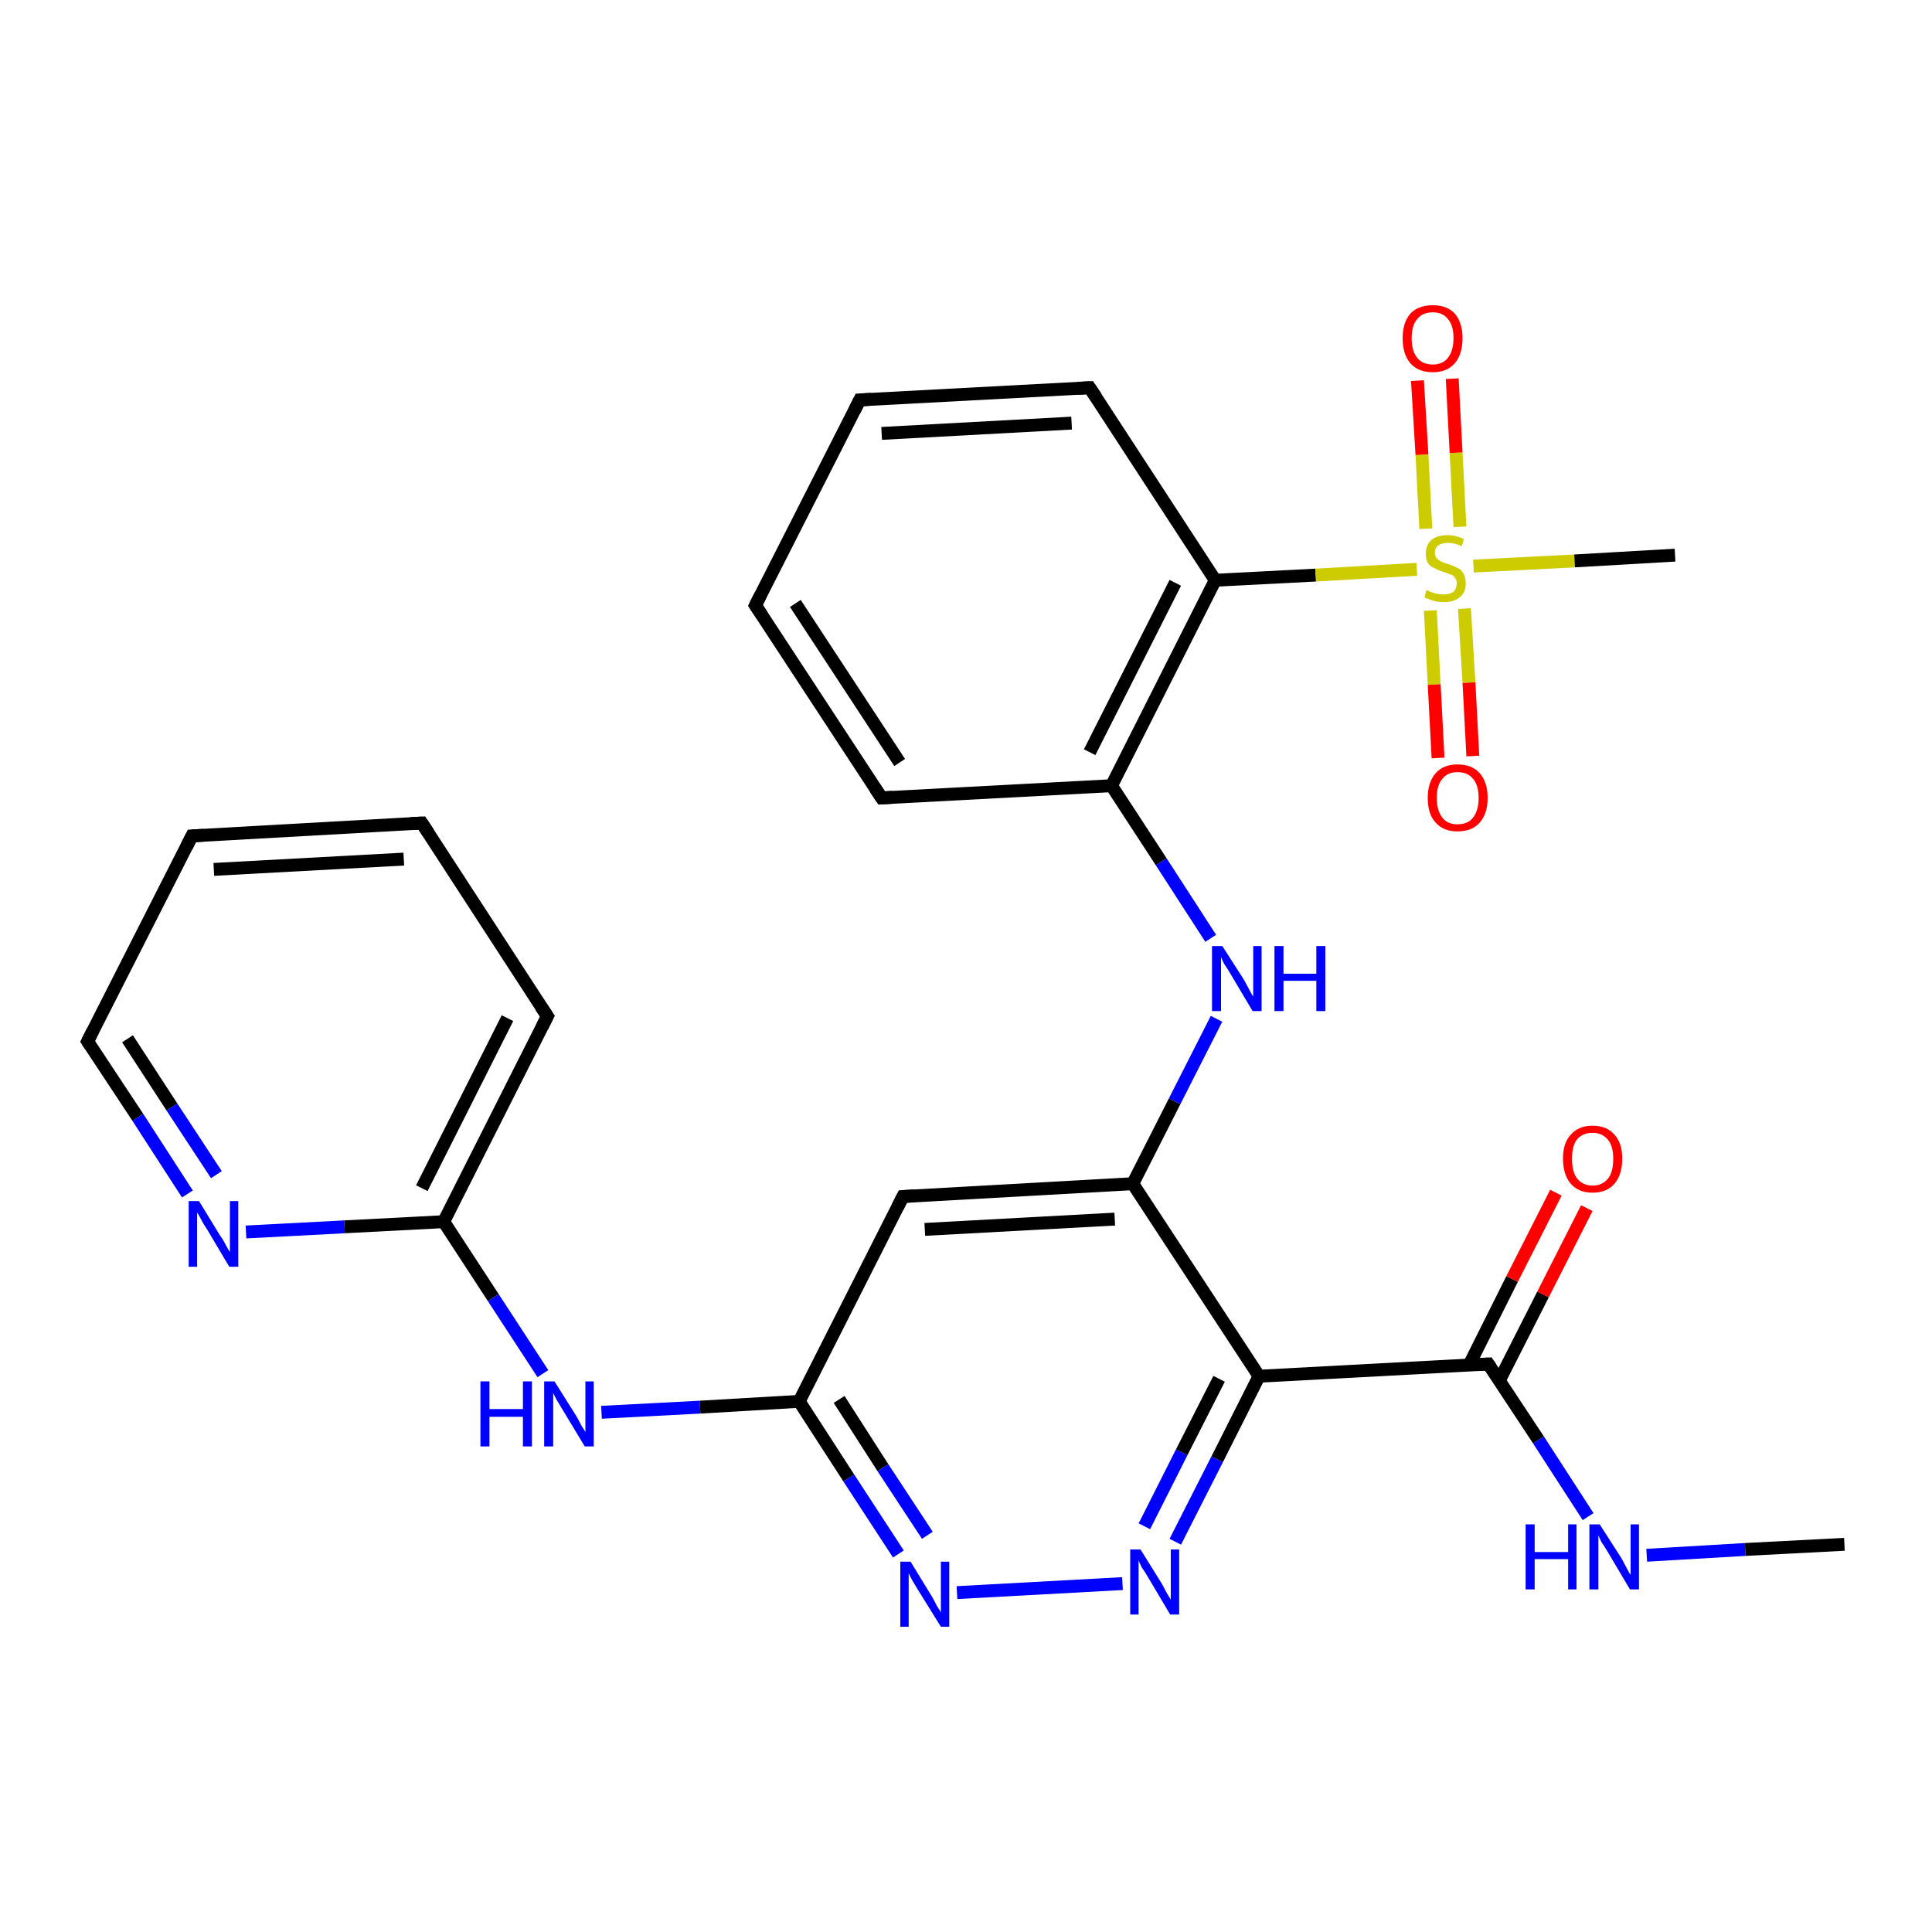 <?xml version='1.0' encoding='iso-8859-1'?>
<svg version='1.1' baseProfile='full'
              xmlns='http://www.w3.org/2000/svg'
                      xmlns:rdkit='http://www.rdkit.org/xml'
                      xmlns:xlink='http://www.w3.org/1999/xlink'
                  xml:space='preserve'
width='300px' height='300px' viewBox='0 0 300 300'>
<!-- END OF HEADER -->
<rect style='opacity:1.0;fill:#FFFFFF;stroke:none' width='300.0' height='300.0' x='0.0' y='0.0'> </rect>
<path class='bond-0 atom-0 atom-1' d='M 68.9,189.7 L 76.6,201.5' style='fill:none;fill-rule:evenodd;stroke:#000000;stroke-width:2.0px;stroke-linecap:butt;stroke-linejoin:miter;stroke-opacity:1' />
<path class='bond-0 atom-0 atom-1' d='M 76.6,201.5 L 84.3,213.3' style='fill:none;fill-rule:evenodd;stroke:#0000FF;stroke-width:2.0px;stroke-linecap:butt;stroke-linejoin:miter;stroke-opacity:1' />
<path class='bond-1 atom-1 atom-2' d='M 93.4,219.3 L 108.7,218.5' style='fill:none;fill-rule:evenodd;stroke:#0000FF;stroke-width:2.0px;stroke-linecap:butt;stroke-linejoin:miter;stroke-opacity:1' />
<path class='bond-1 atom-1 atom-2' d='M 108.7,218.5 L 124.1,217.6' style='fill:none;fill-rule:evenodd;stroke:#000000;stroke-width:2.0px;stroke-linecap:butt;stroke-linejoin:miter;stroke-opacity:1' />
<path class='bond-2 atom-2 atom-3' d='M 124.1,217.6 L 131.8,229.5' style='fill:none;fill-rule:evenodd;stroke:#000000;stroke-width:2.0px;stroke-linecap:butt;stroke-linejoin:miter;stroke-opacity:1' />
<path class='bond-2 atom-2 atom-3' d='M 131.8,229.5 L 139.5,241.3' style='fill:none;fill-rule:evenodd;stroke:#0000FF;stroke-width:2.0px;stroke-linecap:butt;stroke-linejoin:miter;stroke-opacity:1' />
<path class='bond-2 atom-2 atom-3' d='M 130.3,217.3 L 137.1,227.9' style='fill:none;fill-rule:evenodd;stroke:#000000;stroke-width:2.0px;stroke-linecap:butt;stroke-linejoin:miter;stroke-opacity:1' />
<path class='bond-2 atom-2 atom-3' d='M 137.1,227.9 L 144.0,238.4' style='fill:none;fill-rule:evenodd;stroke:#0000FF;stroke-width:2.0px;stroke-linecap:butt;stroke-linejoin:miter;stroke-opacity:1' />
<path class='bond-3 atom-3 atom-4' d='M 148.6,247.3 L 174.3,245.9' style='fill:none;fill-rule:evenodd;stroke:#0000FF;stroke-width:2.0px;stroke-linecap:butt;stroke-linejoin:miter;stroke-opacity:1' />
<path class='bond-4 atom-4 atom-5' d='M 182.5,239.4 L 189.0,226.6' style='fill:none;fill-rule:evenodd;stroke:#0000FF;stroke-width:2.0px;stroke-linecap:butt;stroke-linejoin:miter;stroke-opacity:1' />
<path class='bond-4 atom-4 atom-5' d='M 189.0,226.6 L 195.5,213.7' style='fill:none;fill-rule:evenodd;stroke:#000000;stroke-width:2.0px;stroke-linecap:butt;stroke-linejoin:miter;stroke-opacity:1' />
<path class='bond-4 atom-4 atom-5' d='M 177.7,237.0 L 183.5,225.5' style='fill:none;fill-rule:evenodd;stroke:#0000FF;stroke-width:2.0px;stroke-linecap:butt;stroke-linejoin:miter;stroke-opacity:1' />
<path class='bond-4 atom-4 atom-5' d='M 183.5,225.5 L 189.3,214.1' style='fill:none;fill-rule:evenodd;stroke:#000000;stroke-width:2.0px;stroke-linecap:butt;stroke-linejoin:miter;stroke-opacity:1' />
<path class='bond-5 atom-5 atom-6' d='M 195.5,213.7 L 175.9,183.8' style='fill:none;fill-rule:evenodd;stroke:#000000;stroke-width:2.0px;stroke-linecap:butt;stroke-linejoin:miter;stroke-opacity:1' />
<path class='bond-6 atom-6 atom-7' d='M 175.9,183.8 L 140.2,185.8' style='fill:none;fill-rule:evenodd;stroke:#000000;stroke-width:2.0px;stroke-linecap:butt;stroke-linejoin:miter;stroke-opacity:1' />
<path class='bond-6 atom-6 atom-7' d='M 173.1,189.3 L 143.6,190.9' style='fill:none;fill-rule:evenodd;stroke:#000000;stroke-width:2.0px;stroke-linecap:butt;stroke-linejoin:miter;stroke-opacity:1' />
<path class='bond-7 atom-6 atom-8' d='M 175.9,183.8 L 182.4,171.0' style='fill:none;fill-rule:evenodd;stroke:#000000;stroke-width:2.0px;stroke-linecap:butt;stroke-linejoin:miter;stroke-opacity:1' />
<path class='bond-7 atom-6 atom-8' d='M 182.4,171.0 L 188.9,158.2' style='fill:none;fill-rule:evenodd;stroke:#0000FF;stroke-width:2.0px;stroke-linecap:butt;stroke-linejoin:miter;stroke-opacity:1' />
<path class='bond-8 atom-8 atom-9' d='M 188.0,145.7 L 180.3,133.8' style='fill:none;fill-rule:evenodd;stroke:#0000FF;stroke-width:2.0px;stroke-linecap:butt;stroke-linejoin:miter;stroke-opacity:1' />
<path class='bond-8 atom-8 atom-9' d='M 180.3,133.8 L 172.6,122.0' style='fill:none;fill-rule:evenodd;stroke:#000000;stroke-width:2.0px;stroke-linecap:butt;stroke-linejoin:miter;stroke-opacity:1' />
<path class='bond-9 atom-9 atom-10' d='M 172.6,122.0 L 188.7,90.1' style='fill:none;fill-rule:evenodd;stroke:#000000;stroke-width:2.0px;stroke-linecap:butt;stroke-linejoin:miter;stroke-opacity:1' />
<path class='bond-9 atom-9 atom-10' d='M 169.2,116.8 L 182.5,90.5' style='fill:none;fill-rule:evenodd;stroke:#000000;stroke-width:2.0px;stroke-linecap:butt;stroke-linejoin:miter;stroke-opacity:1' />
<path class='bond-10 atom-10 atom-11' d='M 188.7,90.1 L 169.2,60.2' style='fill:none;fill-rule:evenodd;stroke:#000000;stroke-width:2.0px;stroke-linecap:butt;stroke-linejoin:miter;stroke-opacity:1' />
<path class='bond-11 atom-11 atom-12' d='M 169.2,60.2 L 133.5,62.1' style='fill:none;fill-rule:evenodd;stroke:#000000;stroke-width:2.0px;stroke-linecap:butt;stroke-linejoin:miter;stroke-opacity:1' />
<path class='bond-11 atom-11 atom-12' d='M 166.4,65.7 L 136.9,67.3' style='fill:none;fill-rule:evenodd;stroke:#000000;stroke-width:2.0px;stroke-linecap:butt;stroke-linejoin:miter;stroke-opacity:1' />
<path class='bond-12 atom-12 atom-13' d='M 133.5,62.1 L 117.3,94.0' style='fill:none;fill-rule:evenodd;stroke:#000000;stroke-width:2.0px;stroke-linecap:butt;stroke-linejoin:miter;stroke-opacity:1' />
<path class='bond-13 atom-13 atom-14' d='M 117.3,94.0 L 136.9,123.9' style='fill:none;fill-rule:evenodd;stroke:#000000;stroke-width:2.0px;stroke-linecap:butt;stroke-linejoin:miter;stroke-opacity:1' />
<path class='bond-13 atom-13 atom-14' d='M 123.5,93.7 L 139.7,118.4' style='fill:none;fill-rule:evenodd;stroke:#000000;stroke-width:2.0px;stroke-linecap:butt;stroke-linejoin:miter;stroke-opacity:1' />
<path class='bond-14 atom-10 atom-15' d='M 188.7,90.1 L 204.3,89.3' style='fill:none;fill-rule:evenodd;stroke:#000000;stroke-width:2.0px;stroke-linecap:butt;stroke-linejoin:miter;stroke-opacity:1' />
<path class='bond-14 atom-10 atom-15' d='M 204.3,89.3 L 220.0,88.4' style='fill:none;fill-rule:evenodd;stroke:#CCCC00;stroke-width:2.0px;stroke-linecap:butt;stroke-linejoin:miter;stroke-opacity:1' />
<path class='bond-15 atom-15 atom-16' d='M 228.8,87.9 L 244.5,87.1' style='fill:none;fill-rule:evenodd;stroke:#CCCC00;stroke-width:2.0px;stroke-linecap:butt;stroke-linejoin:miter;stroke-opacity:1' />
<path class='bond-15 atom-15 atom-16' d='M 244.5,87.1 L 260.1,86.2' style='fill:none;fill-rule:evenodd;stroke:#000000;stroke-width:2.0px;stroke-linecap:butt;stroke-linejoin:miter;stroke-opacity:1' />
<path class='bond-16 atom-15 atom-17' d='M 222.1,94.8 L 222.7,106.3' style='fill:none;fill-rule:evenodd;stroke:#CCCC00;stroke-width:2.0px;stroke-linecap:butt;stroke-linejoin:miter;stroke-opacity:1' />
<path class='bond-16 atom-15 atom-17' d='M 222.7,106.3 L 223.3,117.7' style='fill:none;fill-rule:evenodd;stroke:#FF0000;stroke-width:2.0px;stroke-linecap:butt;stroke-linejoin:miter;stroke-opacity:1' />
<path class='bond-16 atom-15 atom-17' d='M 227.4,94.5 L 228.1,106.0' style='fill:none;fill-rule:evenodd;stroke:#CCCC00;stroke-width:2.0px;stroke-linecap:butt;stroke-linejoin:miter;stroke-opacity:1' />
<path class='bond-16 atom-15 atom-17' d='M 228.1,106.0 L 228.7,117.4' style='fill:none;fill-rule:evenodd;stroke:#FF0000;stroke-width:2.0px;stroke-linecap:butt;stroke-linejoin:miter;stroke-opacity:1' />
<path class='bond-17 atom-15 atom-18' d='M 226.7,81.8 L 226.1,70.3' style='fill:none;fill-rule:evenodd;stroke:#CCCC00;stroke-width:2.0px;stroke-linecap:butt;stroke-linejoin:miter;stroke-opacity:1' />
<path class='bond-17 atom-15 atom-18' d='M 226.1,70.3 L 225.5,58.8' style='fill:none;fill-rule:evenodd;stroke:#FF0000;stroke-width:2.0px;stroke-linecap:butt;stroke-linejoin:miter;stroke-opacity:1' />
<path class='bond-17 atom-15 atom-18' d='M 221.4,82.1 L 220.8,70.6' style='fill:none;fill-rule:evenodd;stroke:#CCCC00;stroke-width:2.0px;stroke-linecap:butt;stroke-linejoin:miter;stroke-opacity:1' />
<path class='bond-17 atom-15 atom-18' d='M 220.8,70.6 L 220.1,59.1' style='fill:none;fill-rule:evenodd;stroke:#FF0000;stroke-width:2.0px;stroke-linecap:butt;stroke-linejoin:miter;stroke-opacity:1' />
<path class='bond-18 atom-5 atom-19' d='M 195.5,213.7 L 231.1,211.8' style='fill:none;fill-rule:evenodd;stroke:#000000;stroke-width:2.0px;stroke-linecap:butt;stroke-linejoin:miter;stroke-opacity:1' />
<path class='bond-19 atom-19 atom-20' d='M 231.1,211.8 L 238.9,223.6' style='fill:none;fill-rule:evenodd;stroke:#000000;stroke-width:2.0px;stroke-linecap:butt;stroke-linejoin:miter;stroke-opacity:1' />
<path class='bond-19 atom-19 atom-20' d='M 238.9,223.6 L 246.6,235.5' style='fill:none;fill-rule:evenodd;stroke:#0000FF;stroke-width:2.0px;stroke-linecap:butt;stroke-linejoin:miter;stroke-opacity:1' />
<path class='bond-20 atom-20 atom-21' d='M 255.7,241.5 L 271.0,240.6' style='fill:none;fill-rule:evenodd;stroke:#0000FF;stroke-width:2.0px;stroke-linecap:butt;stroke-linejoin:miter;stroke-opacity:1' />
<path class='bond-20 atom-20 atom-21' d='M 271.0,240.6 L 286.4,239.8' style='fill:none;fill-rule:evenodd;stroke:#000000;stroke-width:2.0px;stroke-linecap:butt;stroke-linejoin:miter;stroke-opacity:1' />
<path class='bond-21 atom-19 atom-22' d='M 232.8,214.4 L 239.6,201.0' style='fill:none;fill-rule:evenodd;stroke:#000000;stroke-width:2.0px;stroke-linecap:butt;stroke-linejoin:miter;stroke-opacity:1' />
<path class='bond-21 atom-19 atom-22' d='M 239.6,201.0 L 246.4,187.6' style='fill:none;fill-rule:evenodd;stroke:#FF0000;stroke-width:2.0px;stroke-linecap:butt;stroke-linejoin:miter;stroke-opacity:1' />
<path class='bond-21 atom-19 atom-22' d='M 228.1,212.0 L 234.8,198.6' style='fill:none;fill-rule:evenodd;stroke:#000000;stroke-width:2.0px;stroke-linecap:butt;stroke-linejoin:miter;stroke-opacity:1' />
<path class='bond-21 atom-19 atom-22' d='M 234.8,198.6 L 241.6,185.2' style='fill:none;fill-rule:evenodd;stroke:#FF0000;stroke-width:2.0px;stroke-linecap:butt;stroke-linejoin:miter;stroke-opacity:1' />
<path class='bond-22 atom-0 atom-23' d='M 68.9,189.7 L 85.0,157.8' style='fill:none;fill-rule:evenodd;stroke:#000000;stroke-width:2.0px;stroke-linecap:butt;stroke-linejoin:miter;stroke-opacity:1' />
<path class='bond-22 atom-0 atom-23' d='M 65.5,184.5 L 78.8,158.1' style='fill:none;fill-rule:evenodd;stroke:#000000;stroke-width:2.0px;stroke-linecap:butt;stroke-linejoin:miter;stroke-opacity:1' />
<path class='bond-23 atom-23 atom-24' d='M 85.0,157.8 L 65.5,127.8' style='fill:none;fill-rule:evenodd;stroke:#000000;stroke-width:2.0px;stroke-linecap:butt;stroke-linejoin:miter;stroke-opacity:1' />
<path class='bond-24 atom-24 atom-25' d='M 65.5,127.8 L 29.8,129.8' style='fill:none;fill-rule:evenodd;stroke:#000000;stroke-width:2.0px;stroke-linecap:butt;stroke-linejoin:miter;stroke-opacity:1' />
<path class='bond-24 atom-24 atom-25' d='M 62.7,133.4 L 33.2,135.0' style='fill:none;fill-rule:evenodd;stroke:#000000;stroke-width:2.0px;stroke-linecap:butt;stroke-linejoin:miter;stroke-opacity:1' />
<path class='bond-25 atom-25 atom-26' d='M 29.8,129.8 L 13.6,161.7' style='fill:none;fill-rule:evenodd;stroke:#000000;stroke-width:2.0px;stroke-linecap:butt;stroke-linejoin:miter;stroke-opacity:1' />
<path class='bond-26 atom-26 atom-27' d='M 13.6,161.7 L 21.4,173.5' style='fill:none;fill-rule:evenodd;stroke:#000000;stroke-width:2.0px;stroke-linecap:butt;stroke-linejoin:miter;stroke-opacity:1' />
<path class='bond-26 atom-26 atom-27' d='M 21.4,173.5 L 29.1,185.4' style='fill:none;fill-rule:evenodd;stroke:#0000FF;stroke-width:2.0px;stroke-linecap:butt;stroke-linejoin:miter;stroke-opacity:1' />
<path class='bond-26 atom-26 atom-27' d='M 19.8,161.3 L 26.7,171.9' style='fill:none;fill-rule:evenodd;stroke:#000000;stroke-width:2.0px;stroke-linecap:butt;stroke-linejoin:miter;stroke-opacity:1' />
<path class='bond-26 atom-26 atom-27' d='M 26.7,171.9 L 33.6,182.4' style='fill:none;fill-rule:evenodd;stroke:#0000FF;stroke-width:2.0px;stroke-linecap:butt;stroke-linejoin:miter;stroke-opacity:1' />
<path class='bond-27 atom-7 atom-2' d='M 140.2,185.8 L 124.1,217.6' style='fill:none;fill-rule:evenodd;stroke:#000000;stroke-width:2.0px;stroke-linecap:butt;stroke-linejoin:miter;stroke-opacity:1' />
<path class='bond-28 atom-14 atom-9' d='M 136.9,123.9 L 172.6,122.0' style='fill:none;fill-rule:evenodd;stroke:#000000;stroke-width:2.0px;stroke-linecap:butt;stroke-linejoin:miter;stroke-opacity:1' />
<path class='bond-29 atom-27 atom-0' d='M 38.2,191.3 L 53.5,190.5' style='fill:none;fill-rule:evenodd;stroke:#0000FF;stroke-width:2.0px;stroke-linecap:butt;stroke-linejoin:miter;stroke-opacity:1' />
<path class='bond-29 atom-27 atom-0' d='M 53.5,190.5 L 68.9,189.7' style='fill:none;fill-rule:evenodd;stroke:#000000;stroke-width:2.0px;stroke-linecap:butt;stroke-linejoin:miter;stroke-opacity:1' />
<path d='M 142.0,185.7 L 140.2,185.8 L 139.4,187.4' style='fill:none;stroke:#000000;stroke-width:2.0px;stroke-linecap:butt;stroke-linejoin:miter;stroke-opacity:1;' />
<path d='M 170.2,61.7 L 169.2,60.2 L 167.4,60.3' style='fill:none;stroke:#000000;stroke-width:2.0px;stroke-linecap:butt;stroke-linejoin:miter;stroke-opacity:1;' />
<path d='M 135.3,62.0 L 133.5,62.1 L 132.7,63.7' style='fill:none;stroke:#000000;stroke-width:2.0px;stroke-linecap:butt;stroke-linejoin:miter;stroke-opacity:1;' />
<path d='M 118.1,92.4 L 117.3,94.0 L 118.3,95.5' style='fill:none;stroke:#000000;stroke-width:2.0px;stroke-linecap:butt;stroke-linejoin:miter;stroke-opacity:1;' />
<path d='M 135.9,122.4 L 136.9,123.9 L 138.6,123.8' style='fill:none;stroke:#000000;stroke-width:2.0px;stroke-linecap:butt;stroke-linejoin:miter;stroke-opacity:1;' />
<path d='M 229.4,211.9 L 231.1,211.8 L 231.5,212.4' style='fill:none;stroke:#000000;stroke-width:2.0px;stroke-linecap:butt;stroke-linejoin:miter;stroke-opacity:1;' />
<path d='M 84.2,159.4 L 85.0,157.8 L 84.0,156.3' style='fill:none;stroke:#000000;stroke-width:2.0px;stroke-linecap:butt;stroke-linejoin:miter;stroke-opacity:1;' />
<path d='M 66.5,129.3 L 65.5,127.8 L 63.7,127.9' style='fill:none;stroke:#000000;stroke-width:2.0px;stroke-linecap:butt;stroke-linejoin:miter;stroke-opacity:1;' />
<path d='M 31.6,129.7 L 29.8,129.8 L 29.0,131.4' style='fill:none;stroke:#000000;stroke-width:2.0px;stroke-linecap:butt;stroke-linejoin:miter;stroke-opacity:1;' />
<path d='M 14.4,160.1 L 13.6,161.7 L 14.0,162.3' style='fill:none;stroke:#000000;stroke-width:2.0px;stroke-linecap:butt;stroke-linejoin:miter;stroke-opacity:1;' />
<path class='atom-1' d='M 74.6 214.5
L 76.0 214.5
L 76.0 218.8
L 81.2 218.8
L 81.2 214.5
L 82.6 214.5
L 82.6 224.6
L 81.2 224.6
L 81.2 220.0
L 76.0 220.0
L 76.0 224.6
L 74.6 224.6
L 74.6 214.5
' fill='#0000FF'/>
<path class='atom-1' d='M 86.1 214.5
L 89.5 219.9
Q 89.8 220.4, 90.3 221.4
Q 90.9 222.3, 90.9 222.4
L 90.9 214.5
L 92.2 214.5
L 92.2 224.6
L 90.8 224.6
L 87.3 218.8
Q 86.9 218.1, 86.4 217.3
Q 86.0 216.5, 85.9 216.3
L 85.9 224.6
L 84.5 224.6
L 84.5 214.5
L 86.1 214.5
' fill='#0000FF'/>
<path class='atom-3' d='M 141.4 242.5
L 144.7 247.9
Q 145.0 248.4, 145.5 249.4
Q 146.1 250.3, 146.1 250.4
L 146.1 242.5
L 147.4 242.5
L 147.4 252.6
L 146.1 252.6
L 142.5 246.8
Q 142.1 246.1, 141.6 245.3
Q 141.2 244.5, 141.1 244.3
L 141.1 252.6
L 139.8 252.6
L 139.8 242.5
L 141.4 242.5
' fill='#0000FF'/>
<path class='atom-4' d='M 177.1 240.6
L 180.4 245.9
Q 180.7 246.5, 181.2 247.4
Q 181.8 248.4, 181.8 248.4
L 181.8 240.6
L 183.1 240.6
L 183.1 250.7
L 181.7 250.7
L 178.2 244.8
Q 177.8 244.1, 177.3 243.4
Q 176.9 242.6, 176.8 242.3
L 176.8 250.7
L 175.5 250.7
L 175.5 240.6
L 177.1 240.6
' fill='#0000FF'/>
<path class='atom-8' d='M 189.8 146.9
L 193.2 152.2
Q 193.5 152.8, 194.0 153.7
Q 194.5 154.7, 194.6 154.7
L 194.6 146.9
L 195.9 146.9
L 195.9 157.0
L 194.5 157.0
L 191.0 151.1
Q 190.6 150.4, 190.1 149.7
Q 189.7 148.9, 189.6 148.6
L 189.6 157.0
L 188.2 157.0
L 188.2 146.9
L 189.8 146.9
' fill='#0000FF'/>
<path class='atom-8' d='M 197.9 146.9
L 199.3 146.9
L 199.3 151.2
L 204.4 151.2
L 204.4 146.9
L 205.8 146.9
L 205.8 157.0
L 204.4 157.0
L 204.4 152.3
L 199.3 152.3
L 199.3 157.0
L 197.9 157.0
L 197.9 146.9
' fill='#0000FF'/>
<path class='atom-15' d='M 221.5 91.6
Q 221.7 91.7, 222.1 91.9
Q 222.6 92.1, 223.1 92.2
Q 223.6 92.3, 224.2 92.3
Q 225.1 92.3, 225.7 91.9
Q 226.2 91.4, 226.2 90.6
Q 226.2 90.0, 225.9 89.7
Q 225.7 89.3, 225.2 89.2
Q 224.8 89.0, 224.1 88.8
Q 223.2 88.5, 222.7 88.2
Q 222.1 88.0, 221.7 87.4
Q 221.4 86.9, 221.4 86.0
Q 221.4 84.7, 222.2 83.9
Q 223.1 83.1, 224.8 83.1
Q 226.0 83.1, 227.3 83.7
L 227.0 84.8
Q 225.8 84.3, 224.9 84.3
Q 223.9 84.3, 223.3 84.7
Q 222.8 85.1, 222.8 85.8
Q 222.8 86.3, 223.1 86.7
Q 223.4 87.0, 223.8 87.2
Q 224.2 87.4, 224.9 87.6
Q 225.8 87.9, 226.3 88.2
Q 226.9 88.4, 227.2 89.0
Q 227.6 89.6, 227.6 90.6
Q 227.6 92.0, 226.7 92.7
Q 225.8 93.5, 224.2 93.5
Q 223.3 93.5, 222.6 93.3
Q 222.0 93.1, 221.2 92.8
L 221.5 91.6
' fill='#CCCC00'/>
<path class='atom-17' d='M 221.7 123.9
Q 221.7 121.5, 222.9 120.1
Q 224.1 118.7, 226.3 118.7
Q 228.6 118.7, 229.8 120.1
Q 231.0 121.5, 231.0 123.9
Q 231.0 126.3, 229.8 127.7
Q 228.6 129.1, 226.3 129.1
Q 224.1 129.1, 222.9 127.7
Q 221.7 126.4, 221.7 123.9
M 226.3 128.0
Q 227.9 128.0, 228.7 127.0
Q 229.6 125.9, 229.6 123.9
Q 229.6 121.9, 228.7 120.9
Q 227.9 119.9, 226.3 119.9
Q 224.8 119.9, 224.0 120.9
Q 223.1 121.9, 223.1 123.9
Q 223.1 125.9, 224.0 127.0
Q 224.8 128.0, 226.3 128.0
' fill='#FF0000'/>
<path class='atom-18' d='M 217.8 52.5
Q 217.8 50.1, 219.0 48.7
Q 220.2 47.4, 222.5 47.4
Q 224.7 47.4, 225.9 48.7
Q 227.1 50.1, 227.1 52.5
Q 227.1 55.0, 225.9 56.4
Q 224.7 57.8, 222.5 57.8
Q 220.2 57.8, 219.0 56.4
Q 217.8 55.0, 217.8 52.5
M 222.5 56.6
Q 224.0 56.6, 224.8 55.6
Q 225.7 54.5, 225.7 52.5
Q 225.7 50.5, 224.8 49.5
Q 224.0 48.5, 222.5 48.5
Q 220.9 48.5, 220.1 49.5
Q 219.2 50.5, 219.2 52.5
Q 219.2 54.6, 220.1 55.6
Q 220.9 56.6, 222.5 56.6
' fill='#FF0000'/>
<path class='atom-20' d='M 236.9 236.7
L 238.3 236.7
L 238.3 241.0
L 243.5 241.0
L 243.5 236.7
L 244.8 236.7
L 244.8 246.8
L 243.5 246.8
L 243.5 242.1
L 238.3 242.1
L 238.3 246.8
L 236.9 246.8
L 236.9 236.7
' fill='#0000FF'/>
<path class='atom-20' d='M 248.4 236.7
L 251.8 242.0
Q 252.1 242.6, 252.6 243.5
Q 253.1 244.5, 253.2 244.5
L 253.2 236.7
L 254.5 236.7
L 254.5 246.8
L 253.1 246.8
L 249.6 240.9
Q 249.2 240.2, 248.7 239.5
Q 248.3 238.7, 248.2 238.4
L 248.2 246.8
L 246.8 246.8
L 246.8 236.7
L 248.4 236.7
' fill='#0000FF'/>
<path class='atom-22' d='M 242.7 179.9
Q 242.7 177.5, 243.9 176.2
Q 245.1 174.8, 247.3 174.8
Q 249.5 174.8, 250.7 176.2
Q 251.9 177.5, 251.9 179.9
Q 251.9 182.4, 250.7 183.8
Q 249.5 185.2, 247.3 185.2
Q 245.1 185.2, 243.9 183.8
Q 242.7 182.4, 242.7 179.9
M 247.3 184.1
Q 248.8 184.1, 249.7 183.0
Q 250.5 182.0, 250.5 179.9
Q 250.5 178.0, 249.7 177.0
Q 248.8 175.9, 247.3 175.9
Q 245.8 175.9, 244.9 176.9
Q 244.1 177.9, 244.1 179.9
Q 244.1 182.0, 244.9 183.0
Q 245.8 184.1, 247.3 184.1
' fill='#FF0000'/>
<path class='atom-27' d='M 30.9 186.5
L 34.2 191.9
Q 34.6 192.4, 35.1 193.4
Q 35.6 194.3, 35.7 194.4
L 35.7 186.5
L 37.0 186.5
L 37.0 196.7
L 35.6 196.7
L 32.1 190.8
Q 31.6 190.1, 31.2 189.3
Q 30.8 188.5, 30.6 188.3
L 30.6 196.7
L 29.3 196.7
L 29.3 186.5
L 30.9 186.5
' fill='#0000FF'/>
</svg>
